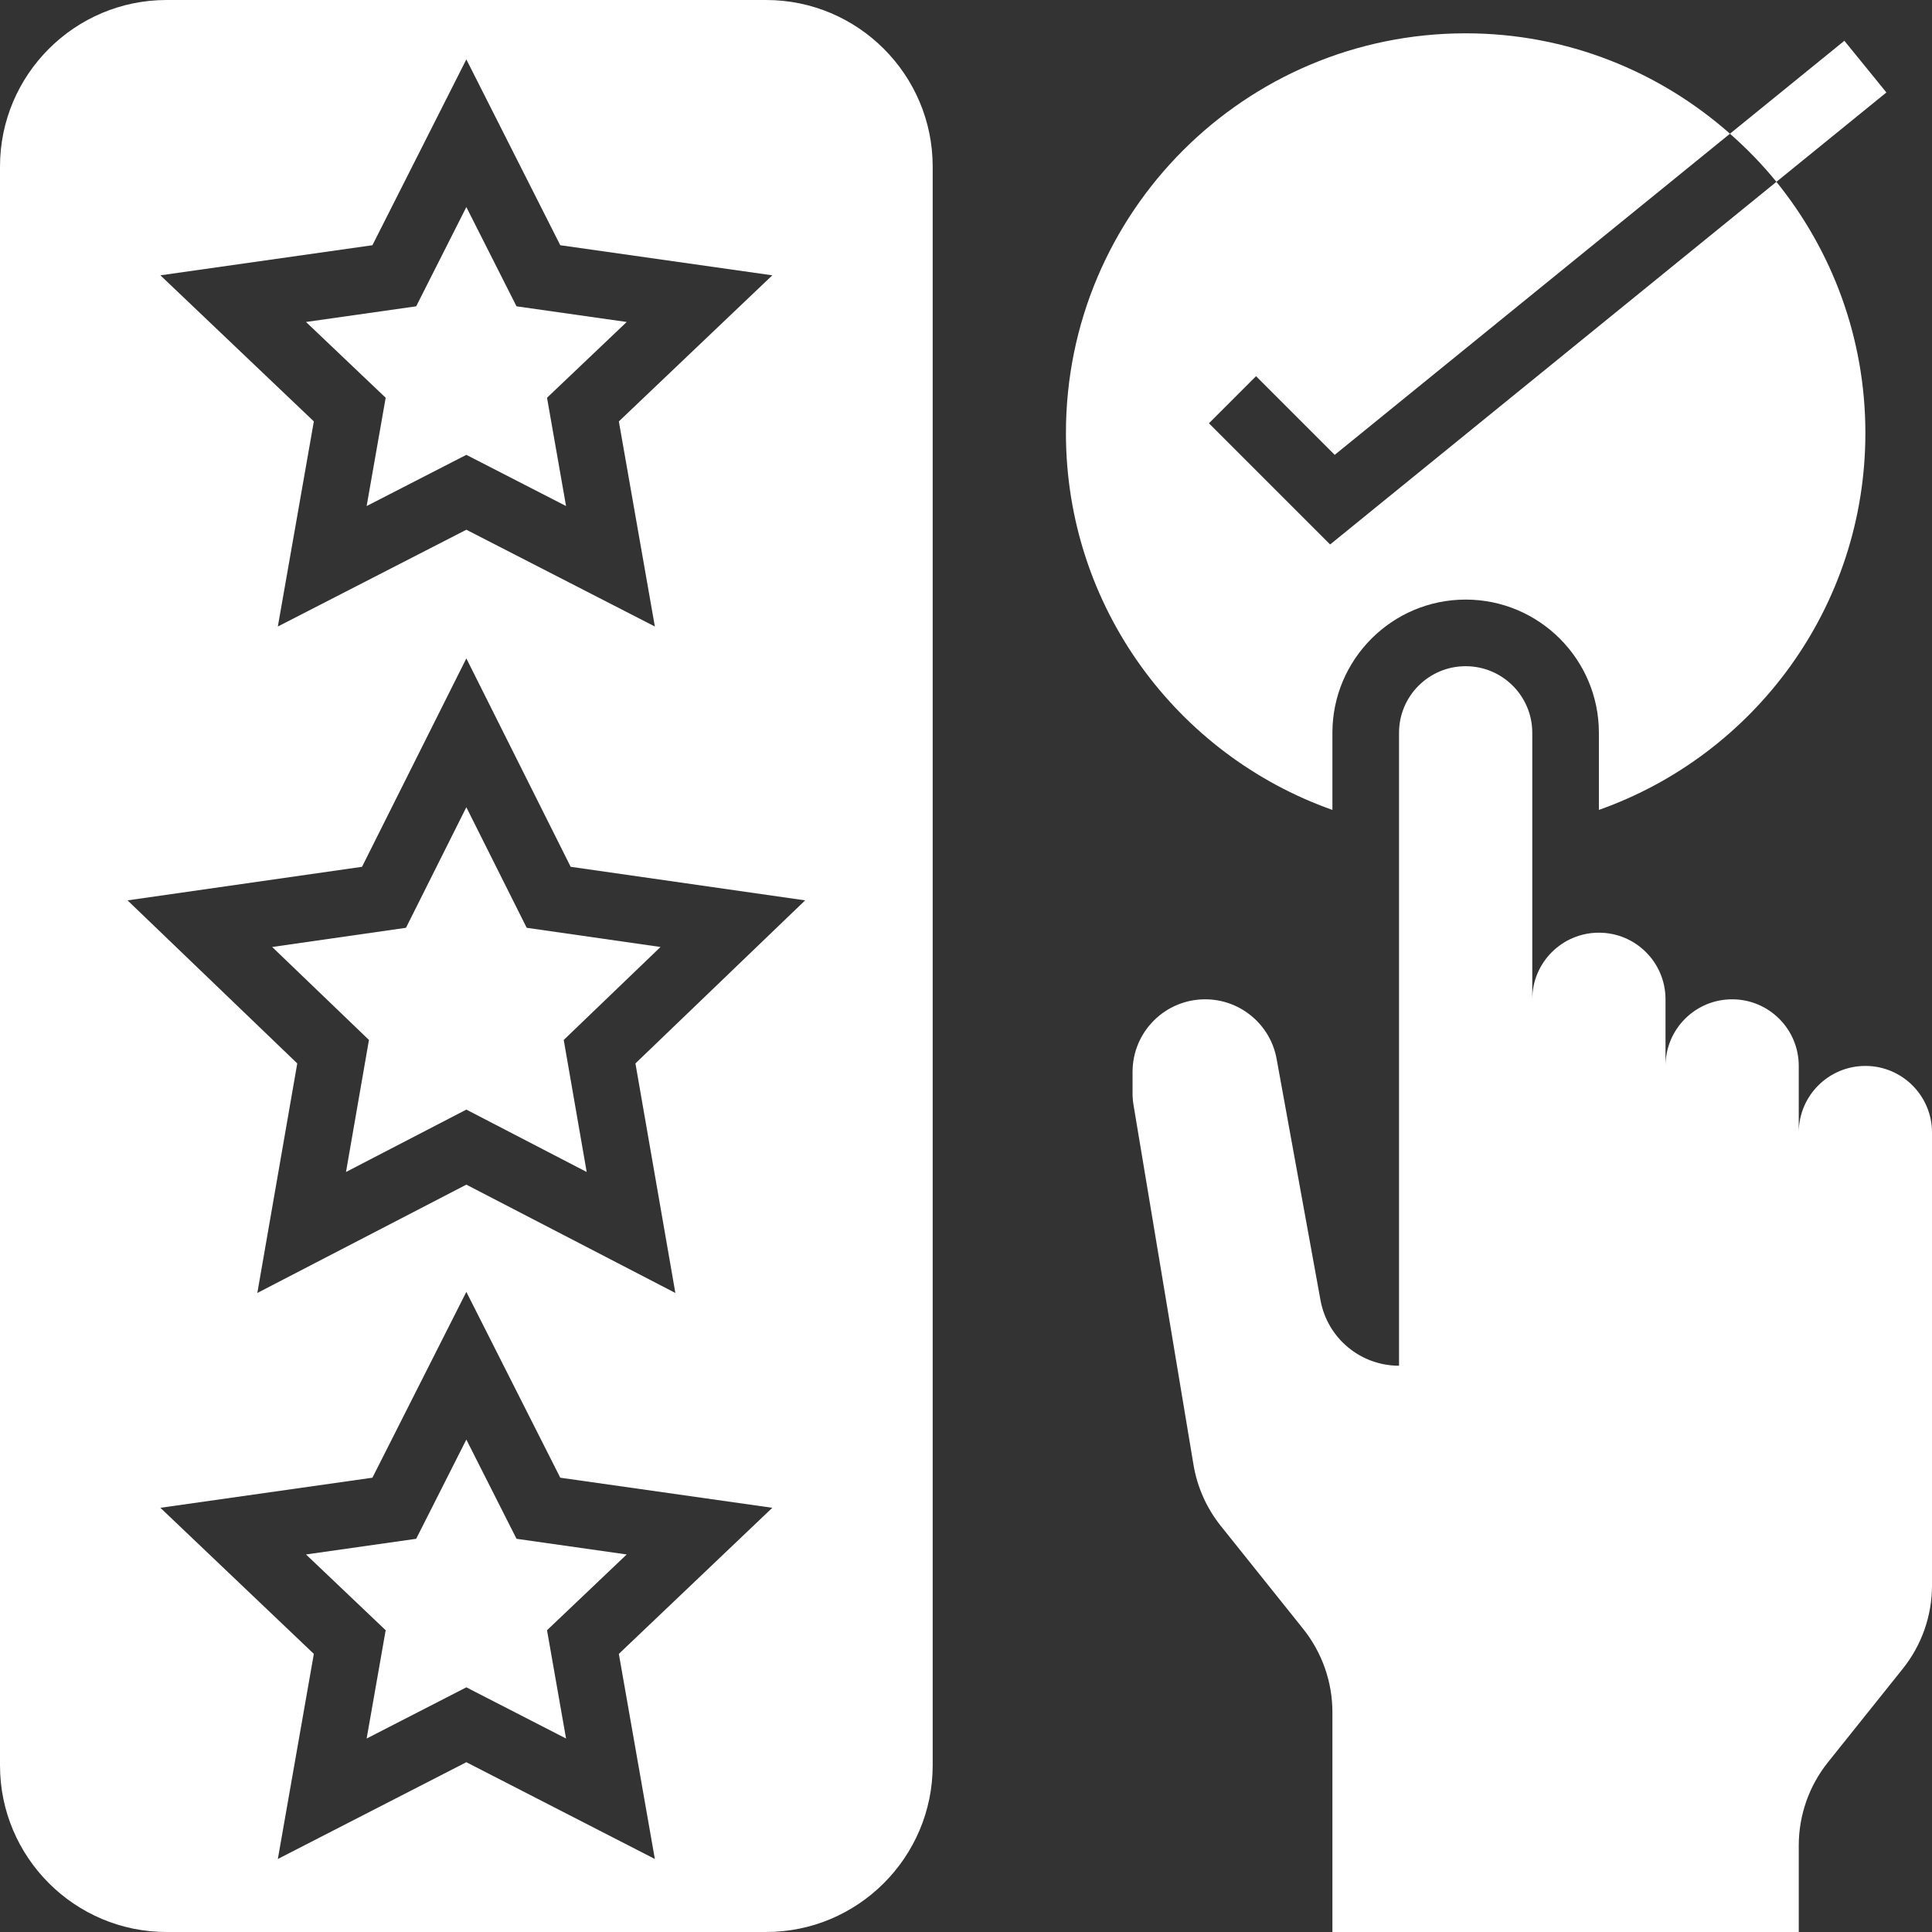 <?xml version="1.0"?>
<svg xmlns="http://www.w3.org/2000/svg" height="512px" viewBox="0 0 464 464" width="512px" class=""><rect x="0" y="0" width="464" height="464" fill="#333333" stroke="none"/><g><path d="m448 256c-8.84 0-16 7.16-16 16v-16c0-8.84-7.16-16-16-16s-16 7.16-16 16v-16c0-8.84-7.16-16-16-16s-16 7.16-16 16v-64c0-8.84-7.16-16-16-16s-16 7.16-16 16v152c-9.266 0-17.207-6.625-18.863-15.742l-10.535-57.938c-1.504-8.289-8.73-14.32-17.16-14.32-9.633 0-17.441 7.809-17.441 17.441v5.109c0 .961.078 1.922.238 2.863l14.395 86.355c.895 5.391 3.16 10.461 6.574 14.727l19.785 24.727c4.535 5.688 7.008 12.738 7.008 20v52.777h112v-20.777c0-7.262 2.473-14.32 7.016-19.992l17.977-22.469c4.535-5.672 7.008-12.723 7.008-19.984v-108.777c0-8.84-7.16-16-16-16zm0 0" data-original="#000000" class="active-path" data-old_color="#000000" fill="#FFFFFF"/><path d="m320 194.512v-18.512c0-17.648 14.352-32 32-32s32 14.352 32 32v18.512c37.281-13.184 64-48.719 64-90.512 0-22.863-8.023-43.84-21.367-60.328l-107.184 87.09-29.105-29.105 11.312-11.312 18.895 18.895 94.93-77.125c-16.93-14.961-39.113-24.113-63.48-24.113-53.016 0-96 42.984-96 96 0 41.793 26.719 77.336 64 90.512zm0 0" data-original="#000000" class="active-path" data-old_color="#000000" fill="#FFFFFF"/><path d="m426.633 43.672 26.414-21.465-10.094-12.414-27.473 22.32c4.016 3.551 7.777 7.391 11.152 11.559zm0 0" data-original="#000000" class="active-path" data-old_color="#000000" fill="#FFFFFF"/><path d="m112 193.871-14.496 28.953-32.137 4.609 23.242 22.328-5.512 31.711 28.902-14.984 28.902 14.984-5.512-31.711 23.242-22.328-32.137-4.609zm0 0" data-original="#000000" class="active-path" data-old_color="#000000" fill="#FFFFFF"/><path d="m112 345.734-12.047 23.832-26.465 3.762 19.137 18.199-4.57 26.008 23.945-12.297 23.945 12.297-4.57-26.008 19.137-18.199-26.465-3.762zm0 0" data-original="#000000" class="active-path" data-old_color="#000000" fill="#FFFFFF"/><path d="m88.055 121.535 23.945-12.297 23.945 12.297-4.57-26.008 19.137-18.199-26.465-3.762-12.047-23.832-12.047 23.832-26.465 3.762 19.137 18.199zm0 0" data-original="#000000" class="active-path" data-old_color="#000000" fill="#FFFFFF"/><path d="m184 0h-144c-22.055 0-40 17.945-40 40v384c0 22.055 17.945 40 40 40h144c22.055 0 40-17.945 40-40v-384c0-22.055-17.945-40-40-40zm-94.559 58.895 22.559-44.629 22.559 44.629 50.922 7.227-36.855 35.086 8.648 49.258-45.273-23.242-45.273 23.242 8.648-49.258-36.855-35.086zm59.184 338.312 8.648 49.258-45.273-23.242-45.273 23.242 8.648-49.258-36.855-35.086 50.922-7.227 22.559-44.629 22.559 44.629 50.922 7.227zm3.984-141.809 9.59 55.129-50.199-26.016-50.199 26.016 9.59-55.129-40.758-39.16 56.312-8.062 25.055-50.047 25.055 50.047 56.312 8.062zm0 0" data-original="#000000" class="active-path" data-old_color="#000000" fill="#FFFFFF"/></g> </svg>
